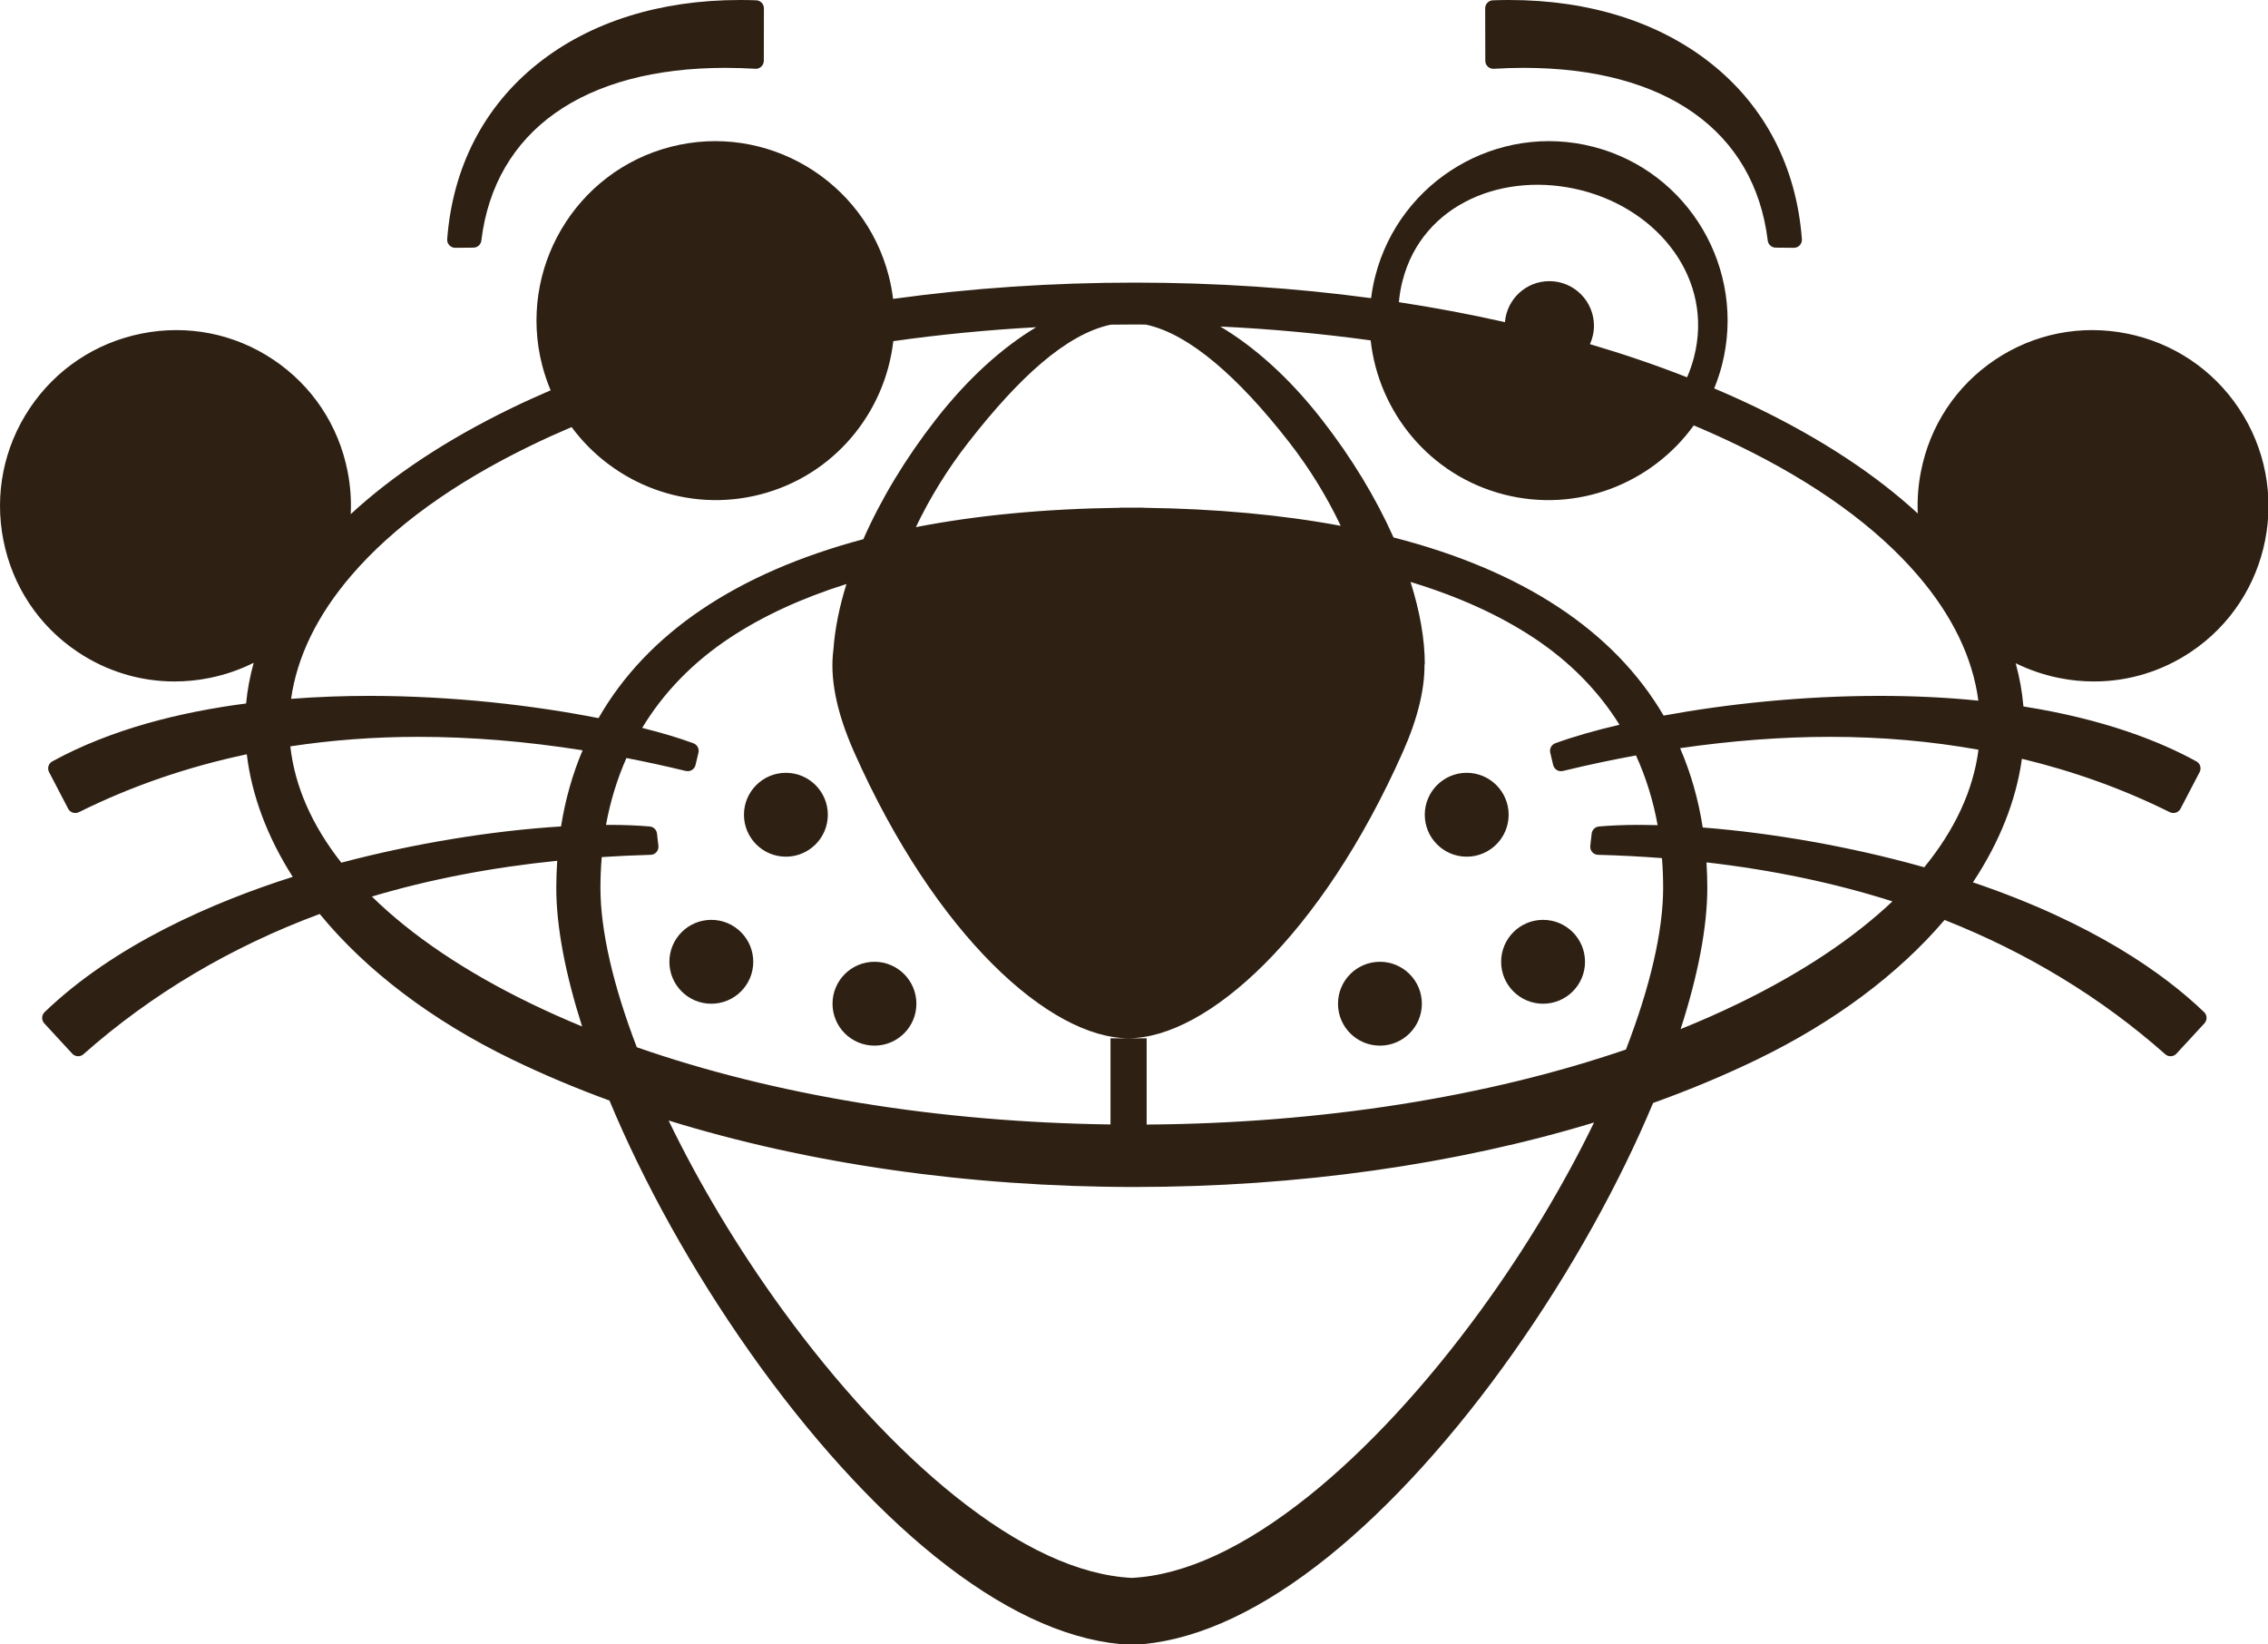 <svg version="1.2" baseProfile="tiny-ps" xmlns="http://www.w3.org/2000/svg" viewBox="0 0 1083 785" width="1083" height="785">
	<style>
		tspan { white-space:pre }
		.shp0 { fill: #2e2114 }
	</style>
	<g id="panthererose">
		<path id="sourciledroit" class="shp0" d="M710.45 31.8C711.17 32.47 712.11 32.84 713.08 32.84C713.16 32.84 713.23 32.84 713.31 32.84C718.14 32.55 722.96 32.4 727.6 32.4C795.27 32.4 837.74 62.45 844.12 114.88C844.35 116.77 845.97 118.22 847.89 118.24L856.57 118.32L856.6 118.32C857.67 118.32 858.69 117.89 859.41 117.1C860.14 116.33 860.51 115.26 860.43 114.2C857.84 79.83 842.88 50.86 817.19 30.41C792.22 10.52 758.83 0 720.7 0C718.12 0 715.5 0.04 712.89 0.14C710.82 0.21 709.19 1.91 709.19 3.98L709.25 29.01C709.25 30.08 709.68 31.08 710.45 31.8Z" />
		<path id="sourcilgauche" class="shp0" d="M217.37 118.32L217.41 118.32L226.08 118.24C228.02 118.23 229.62 116.78 229.85 114.86C236.23 62.46 278.7 32.4 346.38 32.4C351.01 32.4 355.83 32.56 360.68 32.83C360.76 32.85 360.81 32.85 360.89 32.85C361.88 32.85 362.81 32.48 363.52 31.8C364.29 31.07 364.74 30.06 364.74 29.02L364.78 3.99C364.8 1.92 363.15 0.22 361.09 0.14C358.49 0.04 355.87 0 353.28 0C315.12 0 281.76 10.5 256.78 30.39C231.09 50.86 216.15 79.84 213.54 114.21C213.46 115.27 213.83 116.33 214.56 117.1C215.3 117.88 216.3 118.32 217.37 118.32Z" />
		<path id="panthere" fill-rule="evenodd" class="shp0" d="M983.3 323.72C975.99 322.27 969.03 319.87 962.52 316.68C964.39 323.47 965.63 330.35 966.21 337.31C1004.91 343.41 1031.56 354.06 1048.81 363.54C1050.64 364.54 1051.32 366.82 1050.35 368.66L1041.23 386.13C1040.55 387.43 1039.22 388.18 1037.83 388.18C1037.27 388.18 1036.69 388.07 1036.12 387.8C1013.93 376.76 990.33 368.27 965.49 362.3C962.73 382.19 954.78 402.18 942.1 421.29C999.82 440.8 1033.69 465.19 1052.48 483.25C1053.99 484.7 1054.06 487.07 1052.65 488.6L1039.29 503.08C1038.54 503.91 1037.52 504.32 1036.47 504.32C1035.56 504.32 1034.66 504.01 1033.94 503.37C1003.38 476.31 968.01 454.83 928.55 439.25C906.54 465.11 875.88 488 839.33 505.73C823.57 513.38 806.85 520.36 789.38 526.64C773.22 565.19 750.31 606.63 722.92 645.46C694.7 685.51 664.02 719.36 634.22 743.31C603.12 768.29 573.52 782.3 546.19 784.99L546.19 785.49L544.27 785.49C543.13 785.49 541.99 785.45 540.87 785.41L540.45 785.39L540.02 785.41C538.92 785.45 537.76 785.49 536.62 785.49L534.71 785.49L534.71 784.99C507.37 782.3 477.78 768.29 446.68 743.31C416.89 719.36 386.21 685.51 357.97 645.46C330.33 606.24 307.21 564.35 291.03 525.48C274.72 519.51 259.08 512.92 244.27 505.73C206.37 487.34 174.82 463.43 152.67 436.39C110.22 452.14 72.32 474.63 39.84 503.37C39.13 504.01 38.22 504.32 37.31 504.32C36.28 504.32 35.24 503.91 34.49 503.08L21.13 488.6C19.72 487.07 19.8 484.7 21.3 483.25C54.8 451.06 101.54 430.84 139.78 418.66C127.64 399.64 120.21 379.81 117.84 360.15C89.5 366.15 62.69 375.35 37.66 387.8C37.1 388.07 36.52 388.18 35.96 388.18C34.56 388.18 33.23 387.43 32.55 386.13L23.43 368.66C22.46 366.82 23.16 364.54 24.98 363.54C53.1 348.11 86.21 339.95 117.51 335.89C118.13 329.36 119.36 322.89 121.14 316.47C114.51 319.77 107.42 322.23 99.96 323.72C94.41 324.84 88.86 325.38 83.33 325.38C66.96 325.38 50.98 320.57 37.08 311.27C18.52 298.86 5.94 279.9 1.61 257.9C-2.72 235.9 1.76 213.54 14.21 194.92C26.68 176.31 45.64 163.65 67.62 159.26C89.62 154.87 111.94 159.3 130.5 171.71C149.06 184.13 161.66 203.08 165.99 225.1C167.32 231.9 167.81 238.72 167.48 245.49C187.52 226.97 213.25 209.92 244.27 194.86C250.32 191.92 256.57 189.1 262.93 186.36C261.32 182.53 259.97 178.53 258.89 174.39C247.12 128.62 274.66 81.82 320.3 70.09C365.92 58.34 412.64 86.02 424.41 131.79C425.36 135.42 426.01 139.08 426.46 142.71C463.53 137.59 502.25 134.94 541.8 134.94C580.48 134.94 618.39 137.47 654.71 142.36C655.15 138.84 655.81 135.31 656.72 131.79C668.49 86.02 715.21 58.34 760.83 70.09C806.47 81.82 834.01 128.62 822.24 174.39C821.25 178.22 820 181.89 818.55 185.45C825.66 188.46 832.6 191.6 839.33 194.86C870.16 209.82 895.79 226.76 915.76 245.16C915.47 238.51 915.95 231.78 917.28 225.1C921.59 203.08 934.2 184.13 952.75 171.71C971.31 159.3 993.64 154.87 1015.64 159.26C1037.61 163.65 1056.6 176.31 1069.04 194.92C1094.79 233.39 1084.55 285.6 1046.18 311.27C1032.3 320.57 1016.29 325.38 999.92 325.38C994.41 325.38 988.84 324.84 983.3 323.72ZM903.66 430.38C876.19 421.62 846.48 415.4 814.87 411.76C815.13 415.75 815.26 419.81 815.26 423.92C815.26 442.81 810.74 465.95 802.52 491.36C812.03 487.52 821.25 483.46 830.13 479.15C860.3 464.52 884.98 448.05 903.66 430.38ZM794.4 341.67C824.02 336.22 860.22 332.26 897.49 332.26L897.51 332.26C914.69 332.26 930.39 333.09 944.69 334.54C941.99 314.09 932.36 294.06 915.91 274.85C896 251.62 867.14 230.72 830.13 212.76C823.22 209.4 816.09 206.19 808.79 203.12C788.76 230.89 753.13 245.12 718.11 236.09C682.77 227.01 658.3 196.89 654.51 162.52C631.2 159.32 607.19 157.07 582.7 155.91C598.75 165.44 615.41 180.09 631.2 200.33C645.51 218.66 657.08 237.89 665.43 256.62C727.1 272.43 770.69 301.18 794.4 341.67ZM794.17 423.92C794.17 419.09 793.98 414.37 793.61 409.72C783.6 408.96 773.43 408.42 763.09 408.15C762.01 408.13 761 407.65 760.29 406.83C759.59 406.02 759.26 404.96 759.38 403.88L760.05 398C760.27 396.18 761.72 394.77 763.53 394.62C769.2 394.12 775.71 393.85 782.88 393.85L782.9 395.78L782.9 393.85C785.72 393.85 788.62 393.9 791.54 393.98C789.4 382.17 785.94 371.06 781.2 360.69C769.7 362.8 758.04 365.26 746.29 368.12C746 368.18 745.69 368.21 745.38 368.21C744.69 368.21 743.99 368.02 743.37 367.65C742.5 367.11 741.88 366.26 741.65 365.26L740.26 359.36C739.82 357.47 740.86 355.55 742.68 354.88C750.74 351.92 761.16 348.88 773.32 346.04C763.21 329.82 749.52 315.87 732.37 304.54C715.85 293.62 696.19 284.73 673.55 277.87C677.98 291.8 680.36 305.12 680.36 317.16L680.22 317.16C680.32 328.94 677.11 342.76 669.92 358.95C630.85 446.98 576.29 495.64 538.92 495.73L538.92 495.75L547.54 495.75L547.54 536.94C630.74 536.38 709.84 523.9 776.41 501.11C787.77 471.71 794.17 444.9 794.17 423.92ZM761.18 535.96C695.09 556.02 619.72 566.75 541.8 566.75C462.64 566.75 386.1 555.68 319.27 535.01C333.64 564.78 352.14 595.82 373.55 625.26C399.82 661.39 428.33 692.18 456 714.32C486.79 738.96 515.22 752.11 540.45 753.4C565.69 752.11 594.11 738.96 624.92 714.32C652.58 692.18 681.07 661.39 707.36 625.26C728.53 596.13 746.87 565.44 761.18 535.96ZM304.08 500.02C369.76 522.95 447.9 535.78 530.28 536.89L530.28 495.75L538.8 495.75L538.8 495.73C501.42 495.64 446.85 446.98 407.79 358.95C399.13 339.41 396.23 323.33 397.97 310.13C398.66 300.31 400.79 289.77 404.19 278.85C382.87 285.56 364.27 294.12 348.52 304.54C330.87 316.22 316.84 330.68 306.65 347.55C316.18 349.93 324.44 352.42 331.1 354.88C332.92 355.55 333.97 357.47 333.52 359.36L332.13 365.26C331.9 366.26 331.28 367.11 330.41 367.65C329.79 368.02 329.09 368.21 328.4 368.21C328.09 368.21 327.8 368.18 327.49 368.12C317.96 365.8 308.51 363.75 299.13 361.93C294.71 371.91 291.44 382.58 289.37 393.86C289.87 393.86 290.4 393.85 290.9 393.85C298.07 393.85 304.58 394.12 310.27 394.62C312.06 394.77 313.51 396.18 313.73 398L314.4 403.88C314.52 404.96 314.19 406.02 313.49 406.83C312.78 407.65 311.77 408.13 310.69 408.15C302.81 408.36 295.03 408.73 287.34 409.23C286.94 414.03 286.72 418.92 286.72 423.92C286.72 444.64 292.97 471.05 304.08 500.02ZM285.8 342.89C308.93 302.47 351.67 273.59 412.25 257.45C420.62 238.47 432.34 218.93 446.85 200.33C462.45 180.35 478.9 165.77 494.79 156.24C471.54 157.52 448.73 159.74 426.56 162.89C422.65 197.11 398.24 227.05 363.02 236.09C328.34 245.02 293.06 231.16 272.94 203.91C266.29 206.75 259.78 209.69 253.48 212.76C216.46 230.72 187.6 251.62 167.69 274.85C151.47 293.79 141.86 313.53 139 333.67C152.3 332.65 164.94 332.26 176.31 332.26C216.28 332.26 255.08 336.82 285.8 342.89ZM278.2 358.24C251.12 353.97 224.89 351.82 199.8 351.82C178.77 351.82 158.35 353.37 138.64 356.36C140.76 375.5 149.04 394.17 162.99 411.9C197.42 402.78 234.86 396.63 267.9 394.6C269.94 381.71 273.39 369.59 278.2 358.24ZM277.97 490.11C270 465.17 265.63 442.5 265.63 423.92C265.63 419.53 265.81 415.22 266.08 410.99C234.67 414.18 205.03 419.88 177.59 428.08C196.53 446.64 221.99 463.88 253.48 479.15C261.36 482.98 269.54 486.63 277.97 490.11ZM272.23 170.57C273.17 174.24 274.43 177.7 275.92 180.96C290.78 175.05 306.38 169.68 322.56 164.86C321.19 162.04 320.4 158.89 320.4 155.55C320.4 143.77 329.93 134.24 341.7 134.24C353.02 134.24 362.26 143.1 362.92 154.27C379.22 150.54 395.99 147.33 413.16 144.66C412.89 141.15 412.31 137.59 411.38 134.01C401.85 97 362.57 81.45 325.65 90.95C288.75 100.46 262.72 133.55 272.23 170.57ZM530.42 155.02C509.11 159.51 486.42 180.46 462.63 210.95C452.3 224.15 443.89 238.01 437.34 251.69C466.38 246.03 498.87 242.92 534.71 242.45L534.71 242.38L536.62 242.38C537.45 242.38 538.26 242.38 539.09 242.4L541.82 242.4C542.63 242.38 543.44 242.38 544.27 242.38L546.19 242.41L546.19 242.45C580.67 242.9 612.05 245.8 640.21 251.06C633.81 237.58 625.58 223.95 615.43 210.95C591.54 180.33 567.93 159.33 547.1 154.97C545.34 154.95 543.58 154.93 541.8 154.93C537.99 154.93 534.2 154.97 530.42 155.02ZM667.99 144.28C685.29 146.92 702.2 150.09 718.63 153.81C719.52 142.87 728.66 134.24 739.84 134.24C751.61 134.24 761.14 143.77 761.14 155.55C761.14 158.68 760.44 161.63 759.22 164.32C775.31 169.06 790.79 174.33 805.6 180.15C806.91 177.12 808.03 173.93 808.9 170.57C818.43 133.55 792.37 100.46 755.47 90.95C718.55 81.45 679.27 97 669.75 134.01C668.86 137.45 668.28 140.89 667.99 144.28ZM944.75 357.97C922.08 353.91 898.46 351.82 873.99 351.82C850.96 351.82 826.99 353.64 802.27 357.23C807.37 369.01 810.99 381.65 813.08 395.1C846.25 397.69 883.15 404.17 916.72 413.5C917.44 413.7 918.13 413.91 918.85 414.1C933.48 396.22 942.26 377.32 944.75 357.97ZM395.3 389.02C395.3 400.07 386.33 409.04 375.28 409.04C364.22 409.04 355.25 400.07 355.25 389.02C355.25 377.96 364.22 368.99 375.28 368.99C386.33 368.99 395.3 377.96 395.3 389.02ZM359.69 459.23C359.69 470.29 350.72 479.25 339.66 479.25C328.61 479.25 319.64 470.29 319.64 459.23C319.64 448.17 328.61 439.2 339.66 439.2C350.72 439.2 359.69 448.17 359.69 459.23ZM437.59 479.25C437.59 490.31 428.63 499.26 417.57 499.26C406.51 499.26 397.54 490.31 397.54 479.25C397.54 468.19 406.51 459.22 417.57 459.22C428.63 459.22 437.59 468.19 437.59 479.25ZM720.4 389.02C720.4 400.07 711.43 409.04 700.38 409.04C689.32 409.04 680.35 400.07 680.35 389.02C680.35 377.96 689.32 368.99 700.38 368.99C711.43 368.99 720.4 377.96 720.4 389.02ZM756.87 459.23C756.87 470.29 747.9 479.25 736.84 479.25C725.78 479.25 716.81 470.29 716.81 459.23C716.81 448.17 725.78 439.2 736.84 439.2C747.9 439.2 756.87 448.17 756.87 459.23ZM678.96 479.25C678.96 490.31 669.99 499.26 658.93 499.26C647.88 499.26 638.91 490.31 638.91 479.25C638.91 468.19 647.88 459.22 658.93 459.22C669.99 459.22 678.96 468.19 678.96 479.25ZM538.9 495.75L538.8 495.75C538.82 495.75 538.83 495.75 538.84 495.75C538.86 495.75 538.87 495.75 538.88 495.75L538.9 495.75Z" />
		<path id="oeil-fermer" class="shp0" d="M361.19 229.33C320.6 239.47 279.58 214.86 269.44 174.26C259.3 133.66 283.91 92.65 324.51 82.51C365.1 72.36 406.12 96.98 416.26 137.57C426.41 178.17 401.79 219.18 361.19 229.33Z" />
		<path id="oeil-demi" class="shp0" d="M331.19 110.33C290.6 120.47 275.66 188.45 274.44 185.26C254.58 133.48 283.91 93.65 324.51 83.51C365.1 73.36 411.24 104.03 416.26 145.57C417.58 156.48 371.79 100.18 331.19 110.33Z" />
	</g>
</svg>
